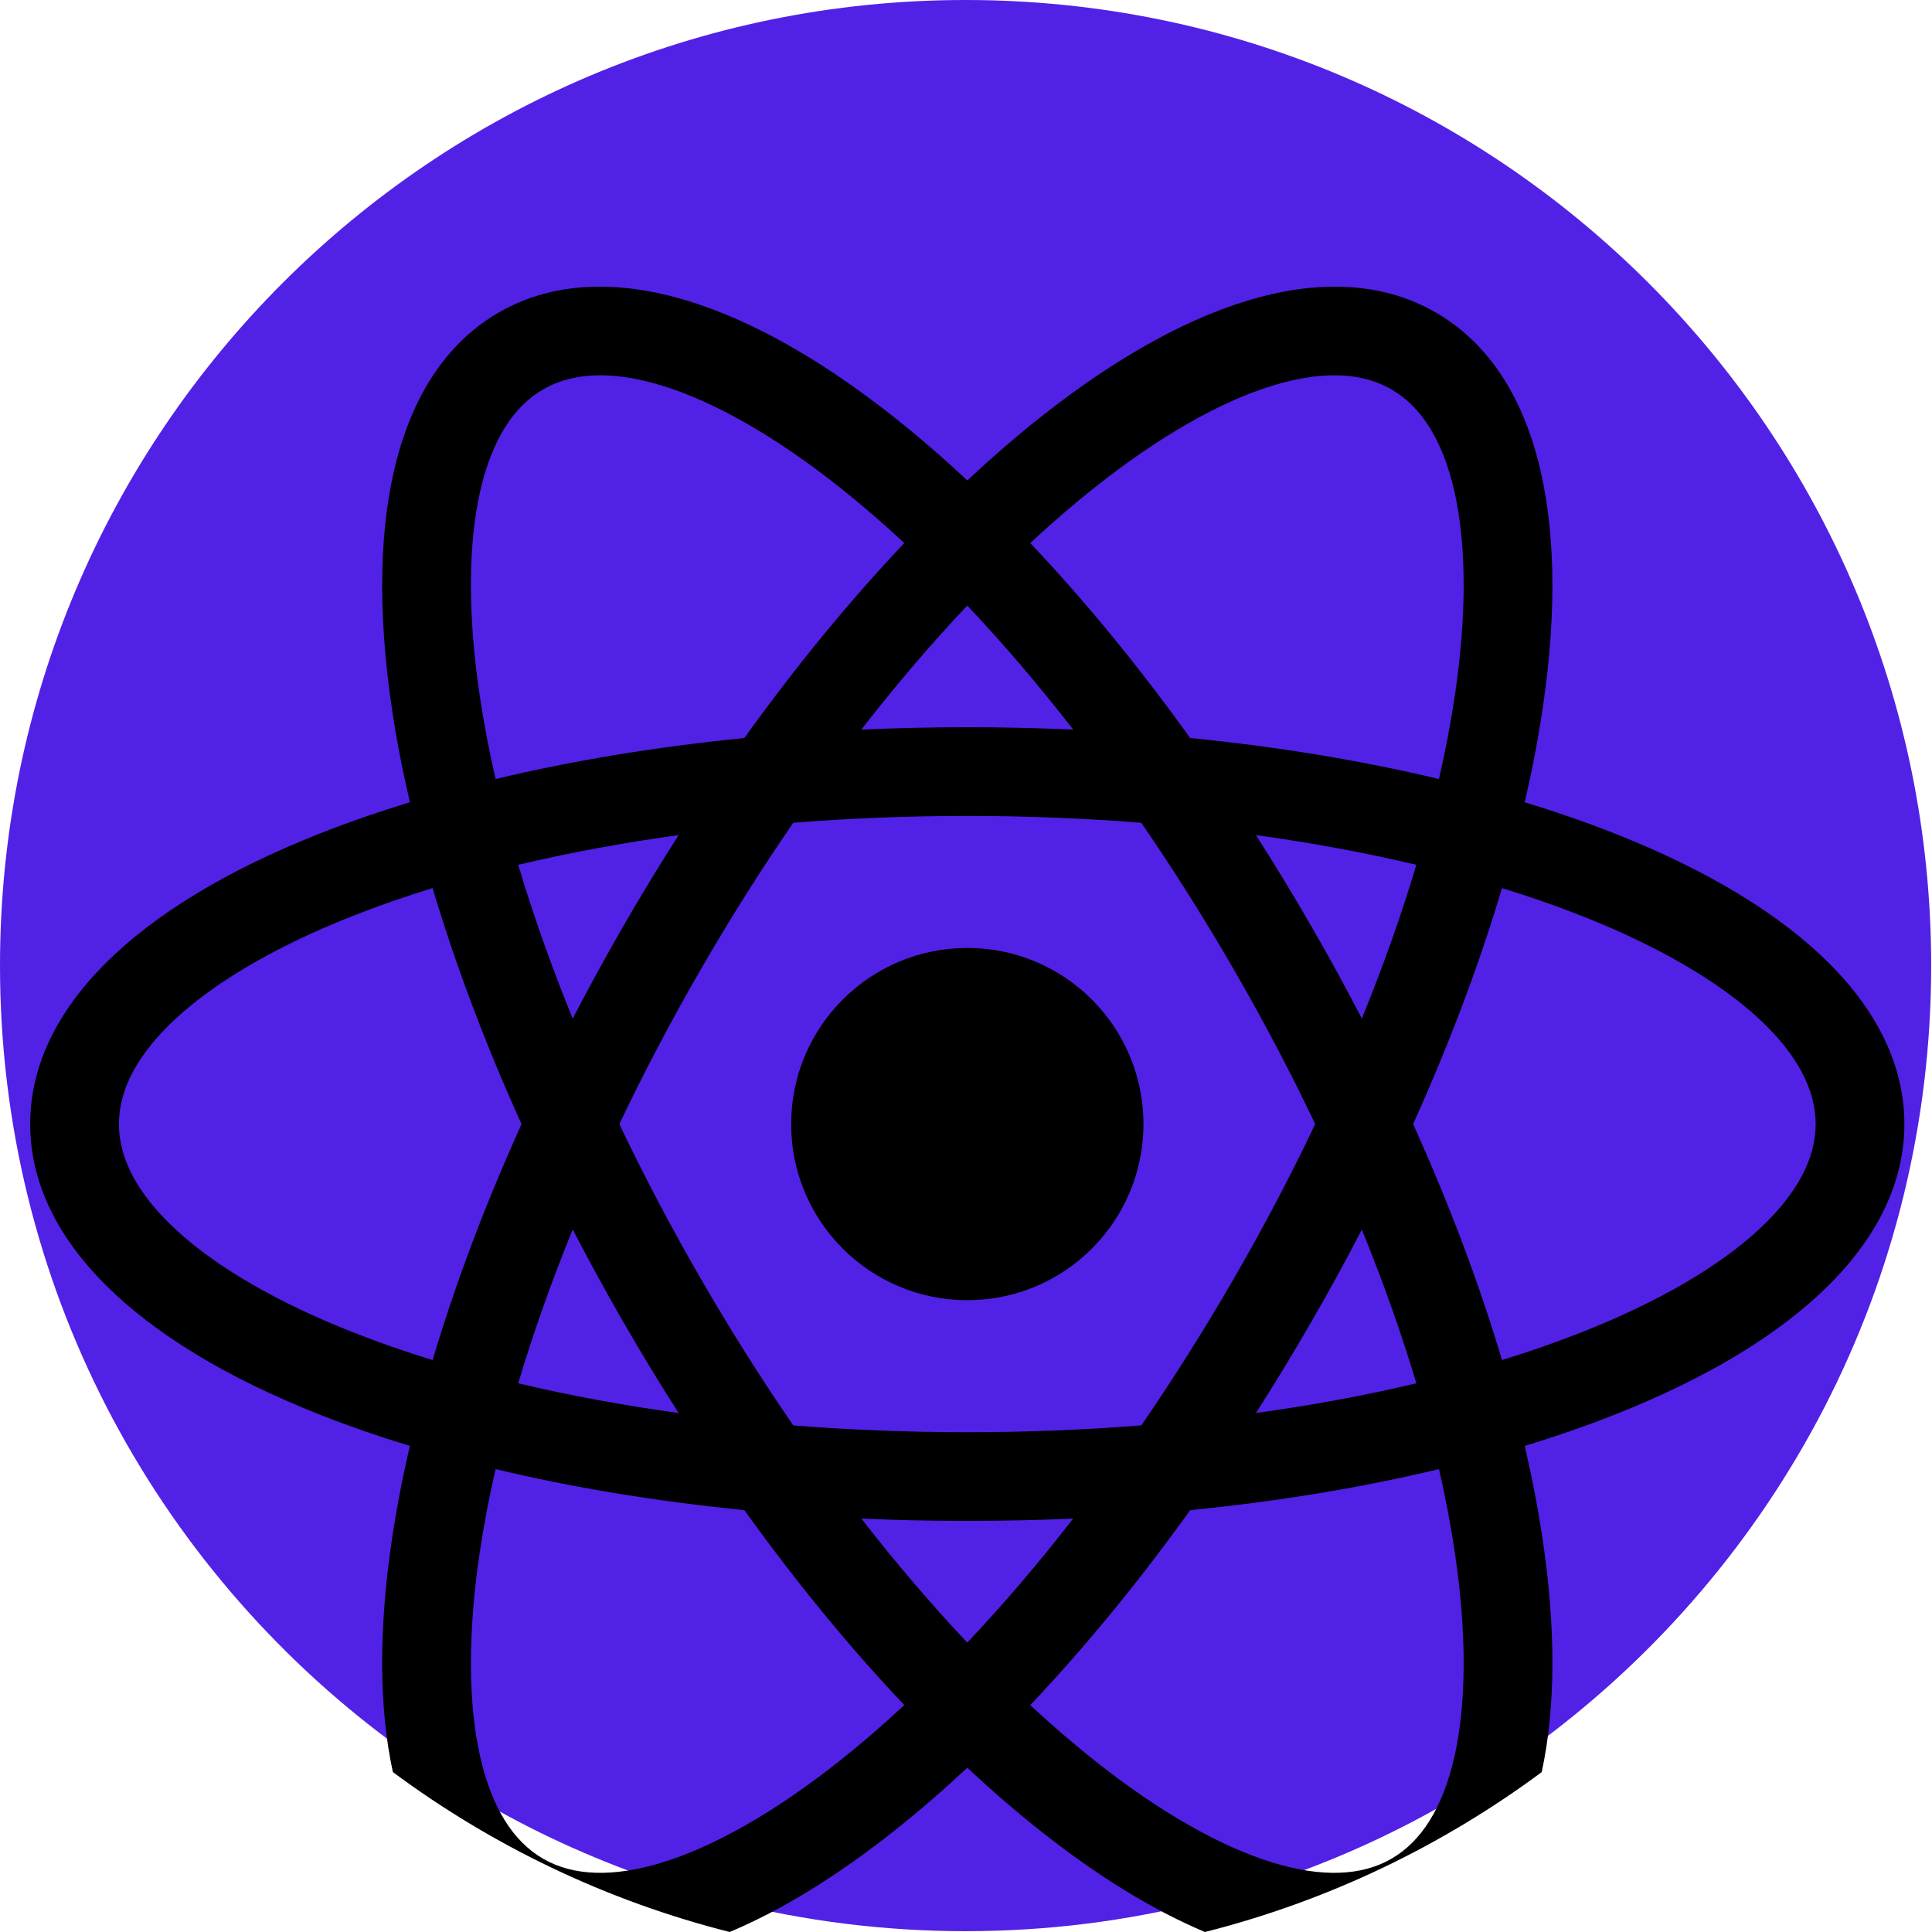 <svg width="40" height="40" viewBox="0 0 40 40" fill="none" xmlns="http://www.w3.org/2000/svg">
<path d="M39.983 19.991C39.983 26.578 36.797 32.42 31.883 36.063C29.826 37.587 27.466 38.726 24.911 39.372C23.337 39.771 21.689 39.983 19.991 39.983C18.293 39.983 16.645 39.771 15.071 39.372C12.515 38.726 10.156 37.587 8.099 36.062C3.185 32.419 0 26.577 0 19.991C0 8.95 8.95 0 19.991 0C31.032 0 39.983 8.95 39.983 19.991Z" fill="#5221E6"/>
<path d="M31.939 31.875C31.846 31.246 31.721 30.598 31.568 29.936C31.433 29.354 31.275 28.761 31.097 28.159C30.627 26.577 30.007 24.934 29.257 23.273C28.928 22.546 28.574 21.817 28.196 21.088C27.863 20.446 27.512 19.803 27.142 19.164C26.773 18.524 26.393 17.899 26.002 17.29C25.561 16.599 25.107 15.928 24.641 15.28C23.579 13.799 22.465 12.441 21.33 11.243C20.899 10.787 20.464 10.354 20.027 9.947C19.53 9.482 19.031 9.05 18.532 8.654C15.277 6.07 12.363 5.294 10.326 6.47C8.288 7.647 7.504 10.558 8.114 14.67C8.207 15.299 8.332 15.947 8.486 16.609C8.62 17.191 8.777 17.784 8.957 18.387C9.427 19.968 10.046 21.612 10.798 23.273C11.126 23.999 11.48 24.727 11.858 25.456C12.191 26.099 12.542 26.741 12.911 27.381C13.28 28.021 13.66 28.646 14.051 29.255C14.493 29.947 14.948 30.618 15.412 31.266C16.474 32.747 17.588 34.105 18.723 35.302C19.155 35.758 19.59 36.192 20.027 36.599C20.524 37.064 21.023 37.495 21.521 37.891C22.718 38.841 23.869 39.547 24.947 40C27.502 39.354 29.862 38.215 31.919 36.69C32.206 35.367 32.217 33.746 31.939 31.875ZM30.107 36.393C29.869 37.42 29.433 38.123 28.808 38.483C28.185 38.844 27.358 38.87 26.35 38.563C25.258 38.229 23.984 37.5 22.663 36.451C22.22 36.099 21.775 35.715 21.33 35.303C20.894 34.898 20.459 34.466 20.026 34.008C19.284 33.222 18.549 32.362 17.833 31.44C17.355 30.824 16.884 30.18 16.424 29.512C15.758 28.543 15.114 27.523 14.502 26.462C13.889 25.401 13.328 24.334 12.823 23.273C12.473 22.541 12.151 21.811 11.857 21.089C11.416 20.007 11.038 18.941 10.729 17.905C10.55 17.301 10.392 16.709 10.261 16.129C10.125 15.538 10.015 14.96 9.932 14.4C9.684 12.733 9.689 11.264 9.946 10.152C10.184 9.125 10.621 8.422 11.245 8.062C11.582 7.868 11.977 7.77 12.429 7.77C12.814 7.77 13.24 7.841 13.703 7.983C14.795 8.316 16.069 9.046 17.39 10.094C17.834 10.446 18.279 10.83 18.723 11.244C19.16 11.648 19.594 12.08 20.026 12.537C20.769 13.323 21.504 14.183 22.221 15.107C22.699 15.723 23.17 16.366 23.629 17.035C24.295 18.003 24.939 19.023 25.551 20.083C26.164 21.144 26.725 22.211 27.23 23.273C27.579 24.005 27.902 24.735 28.195 25.457C28.637 26.539 29.015 27.605 29.324 28.64C29.504 29.244 29.661 29.836 29.793 30.416C29.928 31.007 30.038 31.585 30.121 32.145C30.369 33.812 30.364 35.281 30.107 36.393Z" fill="black"/>
<path d="M33.433 17.258C32.842 17.025 32.218 16.808 31.567 16.609C30.996 16.436 30.404 16.275 29.793 16.129C28.188 15.745 26.455 15.46 24.641 15.28C23.849 15.201 23.04 15.143 22.221 15.106C21.498 15.073 20.765 15.056 20.027 15.056C19.288 15.056 18.556 15.073 17.832 15.106C17.012 15.143 16.203 15.202 15.411 15.28C13.597 15.46 11.865 15.745 10.261 16.129C9.649 16.275 9.057 16.436 8.486 16.609C7.835 16.808 7.211 17.025 6.62 17.258C2.754 18.784 0.625 20.92 0.625 23.273C0.625 25.625 2.754 27.761 6.62 29.288C7.211 29.521 7.834 29.737 8.485 29.936C9.056 30.11 9.649 30.271 10.26 30.416C11.864 30.801 13.597 31.085 15.412 31.266C16.204 31.344 17.013 31.402 17.833 31.44C18.556 31.473 19.288 31.489 20.027 31.489C20.765 31.489 21.497 31.473 22.22 31.44C23.04 31.402 23.848 31.344 24.641 31.266C26.455 31.086 28.189 30.801 29.793 30.416C30.404 30.27 30.997 30.11 31.568 29.936C32.218 29.738 32.842 29.521 33.433 29.288C37.3 27.761 39.428 25.625 39.428 23.273C39.428 20.92 37.3 18.784 33.433 17.258ZM36.43 25.441C35.596 26.221 34.326 26.959 32.758 27.578C32.231 27.786 31.676 27.981 31.096 28.159C30.528 28.334 29.936 28.495 29.324 28.64C28.272 28.89 27.16 29.096 26.002 29.255C25.23 29.362 24.438 29.448 23.629 29.511C22.457 29.605 21.252 29.652 20.027 29.652C18.802 29.652 17.597 29.605 16.424 29.512C15.616 29.448 14.823 29.362 14.051 29.255C12.893 29.096 11.781 28.89 10.729 28.64C10.117 28.495 9.525 28.334 8.957 28.159C8.377 27.981 7.822 27.787 7.294 27.578C5.727 26.959 4.457 26.221 3.623 25.441C2.853 24.723 2.462 23.993 2.462 23.273C2.462 22.552 2.853 21.823 3.623 21.104C4.457 20.325 5.727 19.586 7.294 18.967C7.822 18.759 8.377 18.564 8.957 18.387C9.525 18.211 10.117 18.05 10.729 17.905C11.781 17.655 12.893 17.449 14.051 17.29C14.823 17.183 15.616 17.097 16.424 17.034C17.597 16.941 18.802 16.893 20.027 16.893C21.252 16.893 22.457 16.941 23.629 17.035C24.438 17.097 25.23 17.183 26.002 17.29C27.16 17.449 28.272 17.655 29.324 17.905C29.936 18.05 30.528 18.211 31.096 18.387C31.676 18.564 32.231 18.759 32.758 18.967C34.326 19.586 35.596 20.325 36.43 21.104C37.2 21.823 37.591 22.552 37.591 23.273C37.591 23.993 37.2 24.723 36.43 25.441Z" fill="black"/>
<path d="M29.727 6.47C27.69 5.294 24.776 6.07 21.521 8.654C21.023 9.05 20.524 9.482 20.027 9.947C19.59 10.354 19.155 10.787 18.723 11.243C17.588 12.441 16.474 13.799 15.411 15.28C14.947 15.928 14.492 16.599 14.051 17.29C13.66 17.899 13.28 18.524 12.911 19.164C12.542 19.804 12.191 20.446 11.857 21.089C11.48 21.818 11.126 22.547 10.798 23.273C10.046 24.934 9.427 26.577 8.957 28.159C8.777 28.762 8.62 29.355 8.485 29.936C8.332 30.599 8.207 31.246 8.114 31.875C7.836 33.745 7.847 35.366 8.134 36.689C10.191 38.215 12.551 39.354 15.107 40C16.185 39.547 17.335 38.841 18.532 37.891C19.031 37.495 19.53 37.063 20.027 36.599C20.464 36.192 20.899 35.759 21.33 35.303C22.464 34.105 23.579 32.747 24.641 31.266C25.106 30.618 25.56 29.947 26.003 29.255C26.393 28.646 26.773 28.021 27.142 27.381C27.512 26.742 27.863 26.1 28.196 25.457C28.574 24.728 28.928 23.999 29.257 23.272C30.007 21.612 30.627 19.968 31.097 18.386C31.275 17.784 31.433 17.191 31.567 16.609C31.722 15.947 31.846 15.299 31.939 14.67C32.55 10.558 31.765 7.647 29.727 6.47ZM29.324 17.905C29.015 18.941 28.637 20.006 28.196 21.088C27.902 21.81 27.58 22.54 27.23 23.273C26.725 24.334 26.164 25.401 25.551 26.462C24.939 27.522 24.295 28.542 23.63 29.511C23.169 30.18 22.698 30.823 22.22 31.439C21.504 32.362 20.77 33.222 20.026 34.008C19.595 34.465 19.16 34.898 18.723 35.302C18.279 35.715 17.834 36.099 17.39 36.451C16.07 37.5 14.795 38.229 13.703 38.563C12.696 38.87 11.868 38.844 11.245 38.483C10.621 38.123 10.184 37.42 9.947 36.393C9.69 35.281 9.684 33.812 9.932 32.145C10.015 31.585 10.125 31.007 10.26 30.416C10.392 29.836 10.55 29.244 10.729 28.64C11.038 27.605 11.416 26.538 11.857 25.456C12.151 24.734 12.474 24.004 12.823 23.273C13.328 22.211 13.889 21.144 14.502 20.083C15.114 19.022 15.758 18.002 16.424 17.034C16.884 16.365 17.354 15.722 17.832 15.106C18.549 14.183 19.284 13.323 20.026 12.537C20.459 12.079 20.894 11.647 21.33 11.243C21.775 10.83 22.219 10.446 22.663 10.094C23.984 9.046 25.258 8.316 26.35 7.983C26.813 7.841 27.239 7.77 27.624 7.77C28.076 7.77 28.472 7.868 28.808 8.062C29.433 8.422 29.869 9.125 30.107 10.152C30.364 11.264 30.369 12.733 30.121 14.4C30.038 14.96 29.928 15.538 29.792 16.129C29.661 16.709 29.504 17.301 29.324 17.905Z" fill="black"/>
<path d="M20.027 26.919C22.041 26.919 23.674 25.287 23.674 23.273C23.674 21.259 22.041 19.626 20.027 19.626C18.013 19.626 16.38 21.259 16.38 23.273C16.38 25.287 18.013 26.919 20.027 26.919Z" fill="black"/>
</svg>
